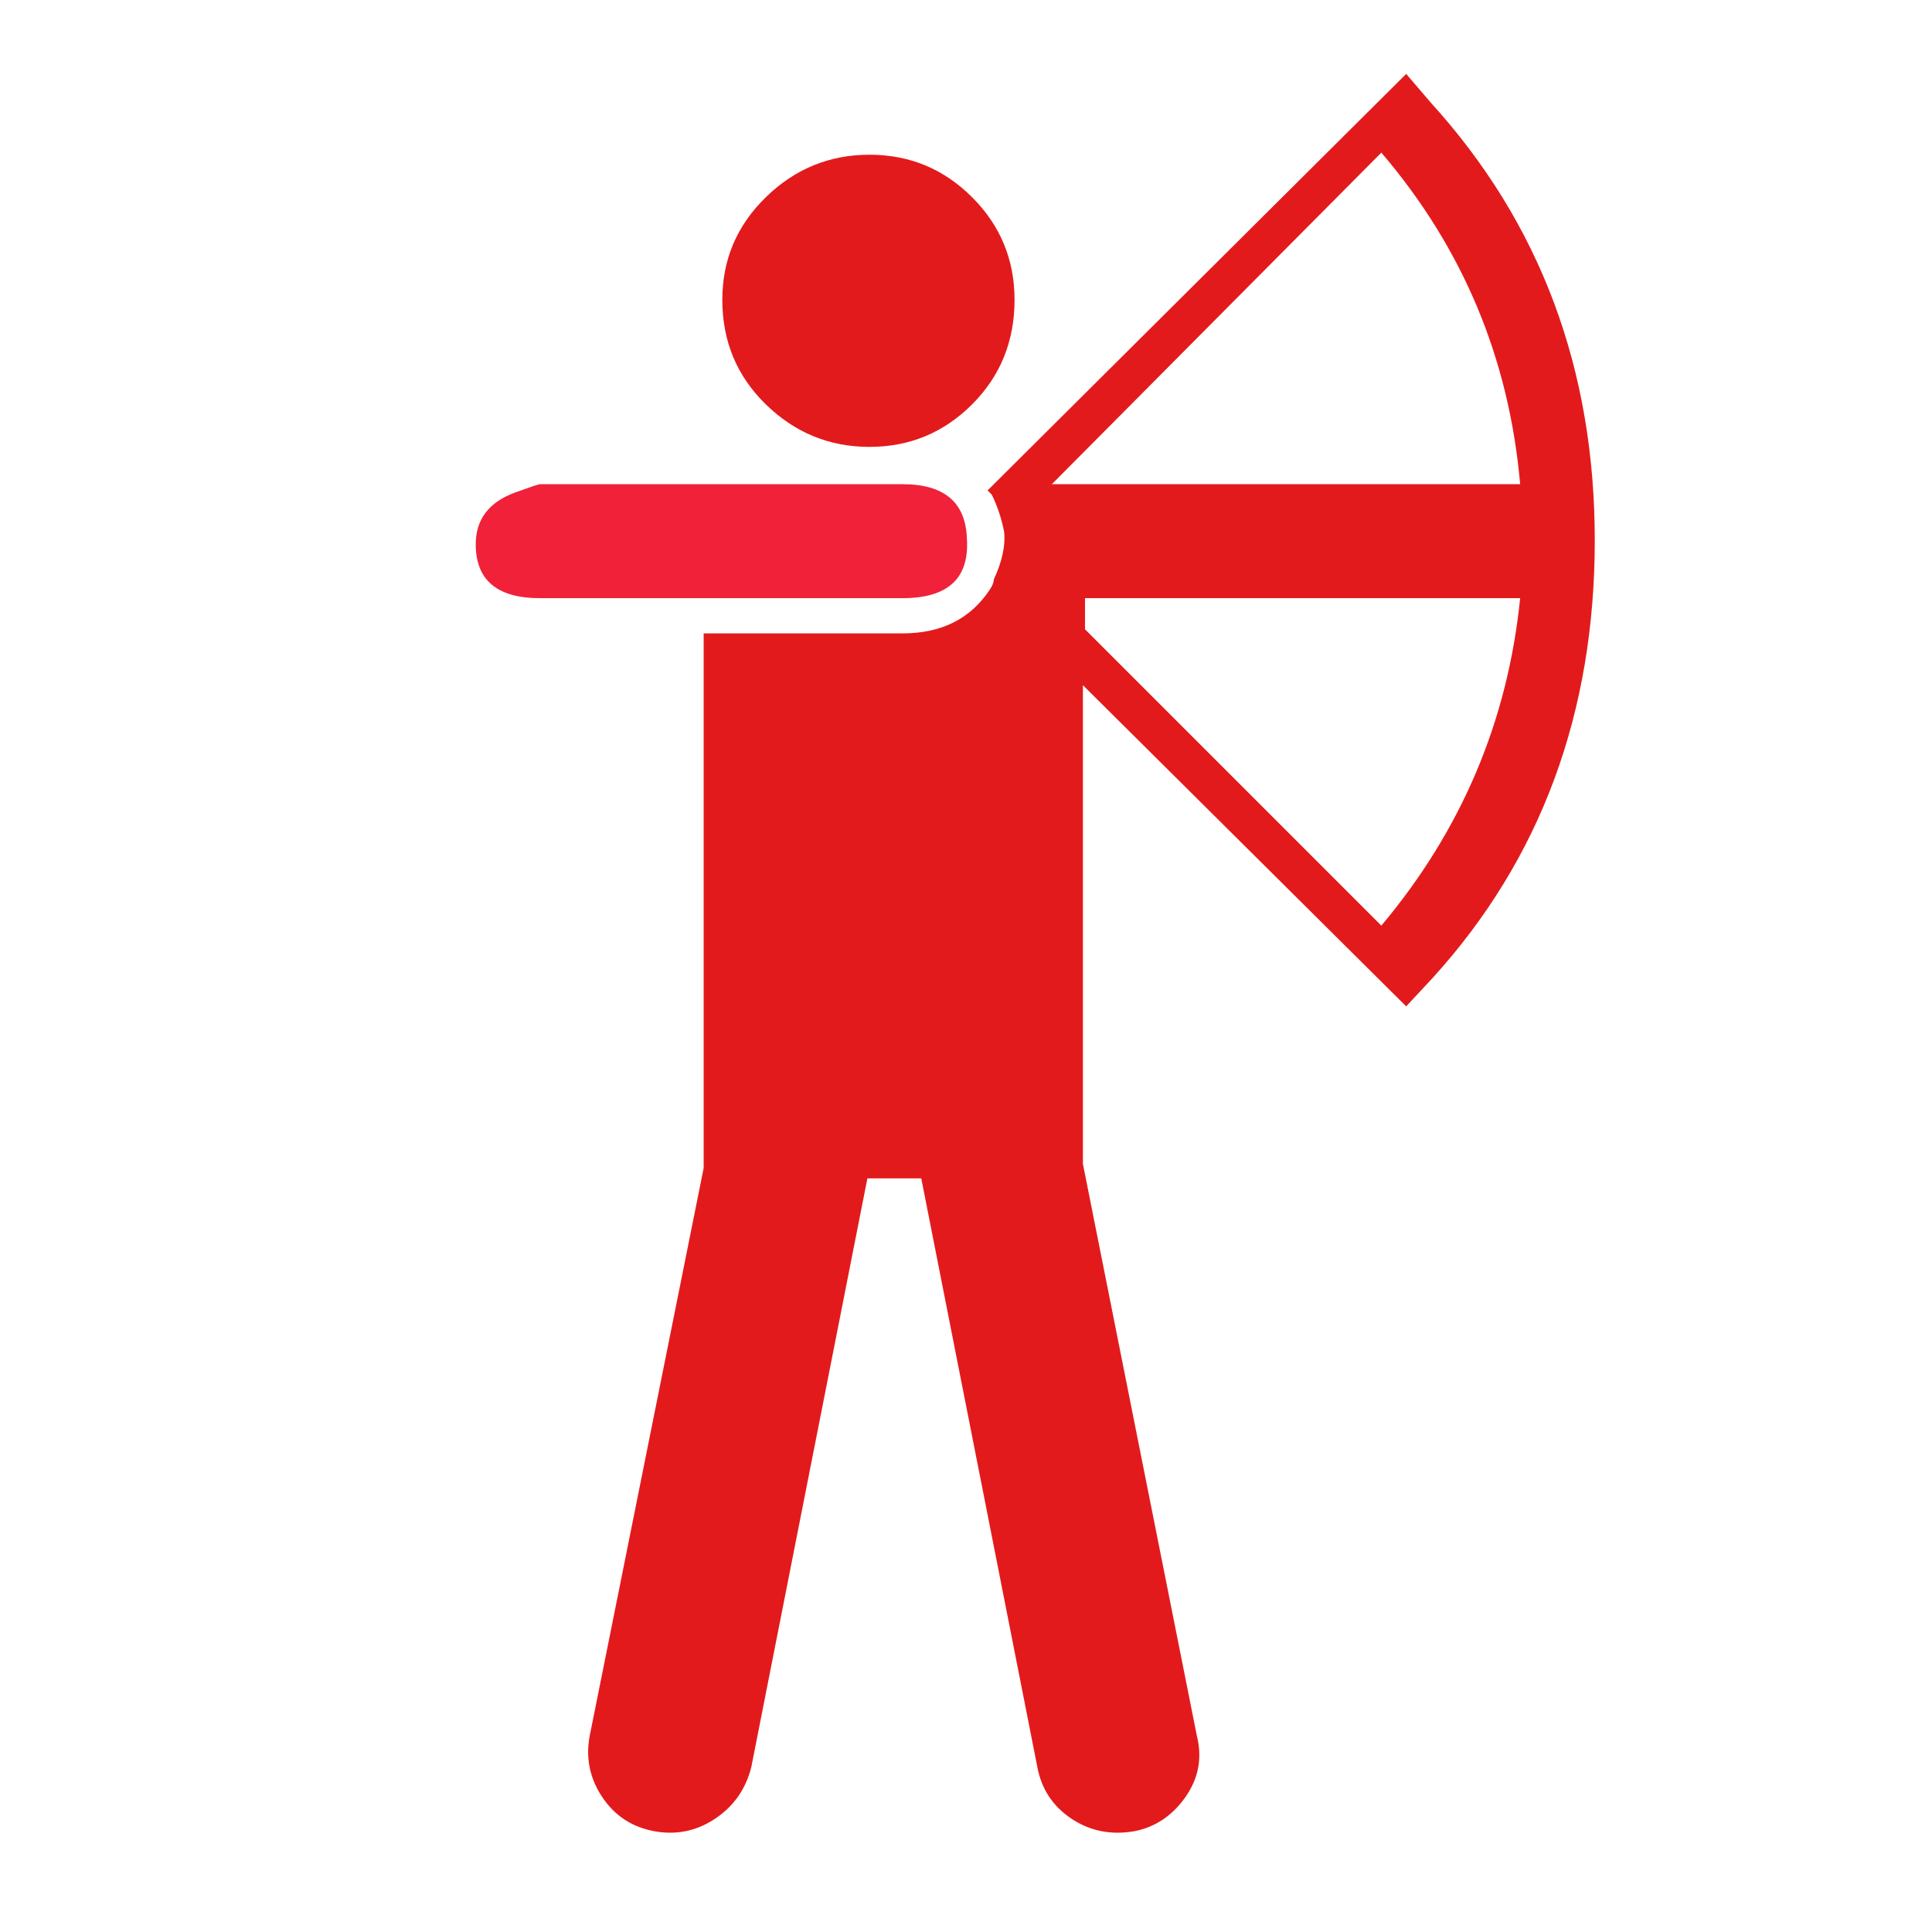 <svg enable-background="new 0 0 580 580" height="580" viewBox="0 0 580 580" width="580" xmlns="http://www.w3.org/2000/svg">
<path d="m261.023 134.159c12.023 0 22.288-4.249 30.794-12.748 8.505-8.499 12.758-18.969 12.758-31.411 0-12.036-4.253-22.304-12.758-30.803-8.506-8.499-18.771-12.748-30.794-12.749-12.024 0-22.393 4.25-31.107 12.749-8.714 8.499-13.071 18.767-13.071 30.803 0 12.442 4.356 22.912 13.071 31.411 8.714 8.499 19.084 12.749 31.107 12.748z" fill="rgba(227,26,28,1.0)" fill-opacity="1" stroke="rgba(35,35,35,1.0)" stroke-opacity="1" stroke-width="0.0"/>
<path d="m290.26 161.536c-.418-10.783-6.847-16.175-19.289-16.175h-108.86c-.418 0-2.905.83-7.461 2.487-7.885 2.898-11.828 8.082-11.828 15.549 0 10.784 6.43 16.175 19.289 16.175h108.86c13.695 0 20.125-6.012 19.289-18.036z" fill="#f02139" fill-opacity="1" stroke="rgba(35,35,35,1.0)" stroke-opacity="1" stroke-width="0.0"/>
<path d="m429.61 30.9c-.001 0-2.487-2.904-7.461-8.714l-125.662 125.035c.405.418.816.835 1.234 1.253 1.657 3.316 2.904 7.05 3.74 11.201.417 4.139-.621 8.904-3.114 14.295 0 .836-.418 1.874-1.253 3.114-5.797 8.708-14.504 13.062-26.123 13.062h-59.727v160.5l-34.211 170.466c-1.241 6.632.006 12.748 3.74 18.349 3.733 5.601 8.917 9.021 15.549 10.262 6.632 1.24 12.748-.003 18.349-3.73 5.6-3.728 9.229-8.913 10.888-15.559l34.837-176.674h16.175l34.837 176.674c1.24 6.646 4.661 11.831 10.262 15.559s11.926 4.971 18.976 3.73c6.227-1.24 11.309-4.661 15.245-10.262 3.936-5.601 5.075-11.717 3.417-18.349l-34.211-171.7v-143.717l97.052 96.424 8.087-8.694c32.351-35.667 48.525-79.42 48.526-131.263 0-51.436-16.384-95.19-49.152-131.262zm-113.834 114.46l98.912-99.538c24.465 28.617 38.355 61.796 41.672 99.538zm98.913 132.516c-20.745-20.744-50.399-50.398-88.964-88.964v-9.341h130.635c-3.734 36.92-17.625 69.688-41.671 98.305z" fill="rgba(227,26,28,1.0)" fill-opacity="1" stroke="rgba(35,35,35,1.0)" stroke-opacity="1" stroke-width="0.0"/>
</svg>
